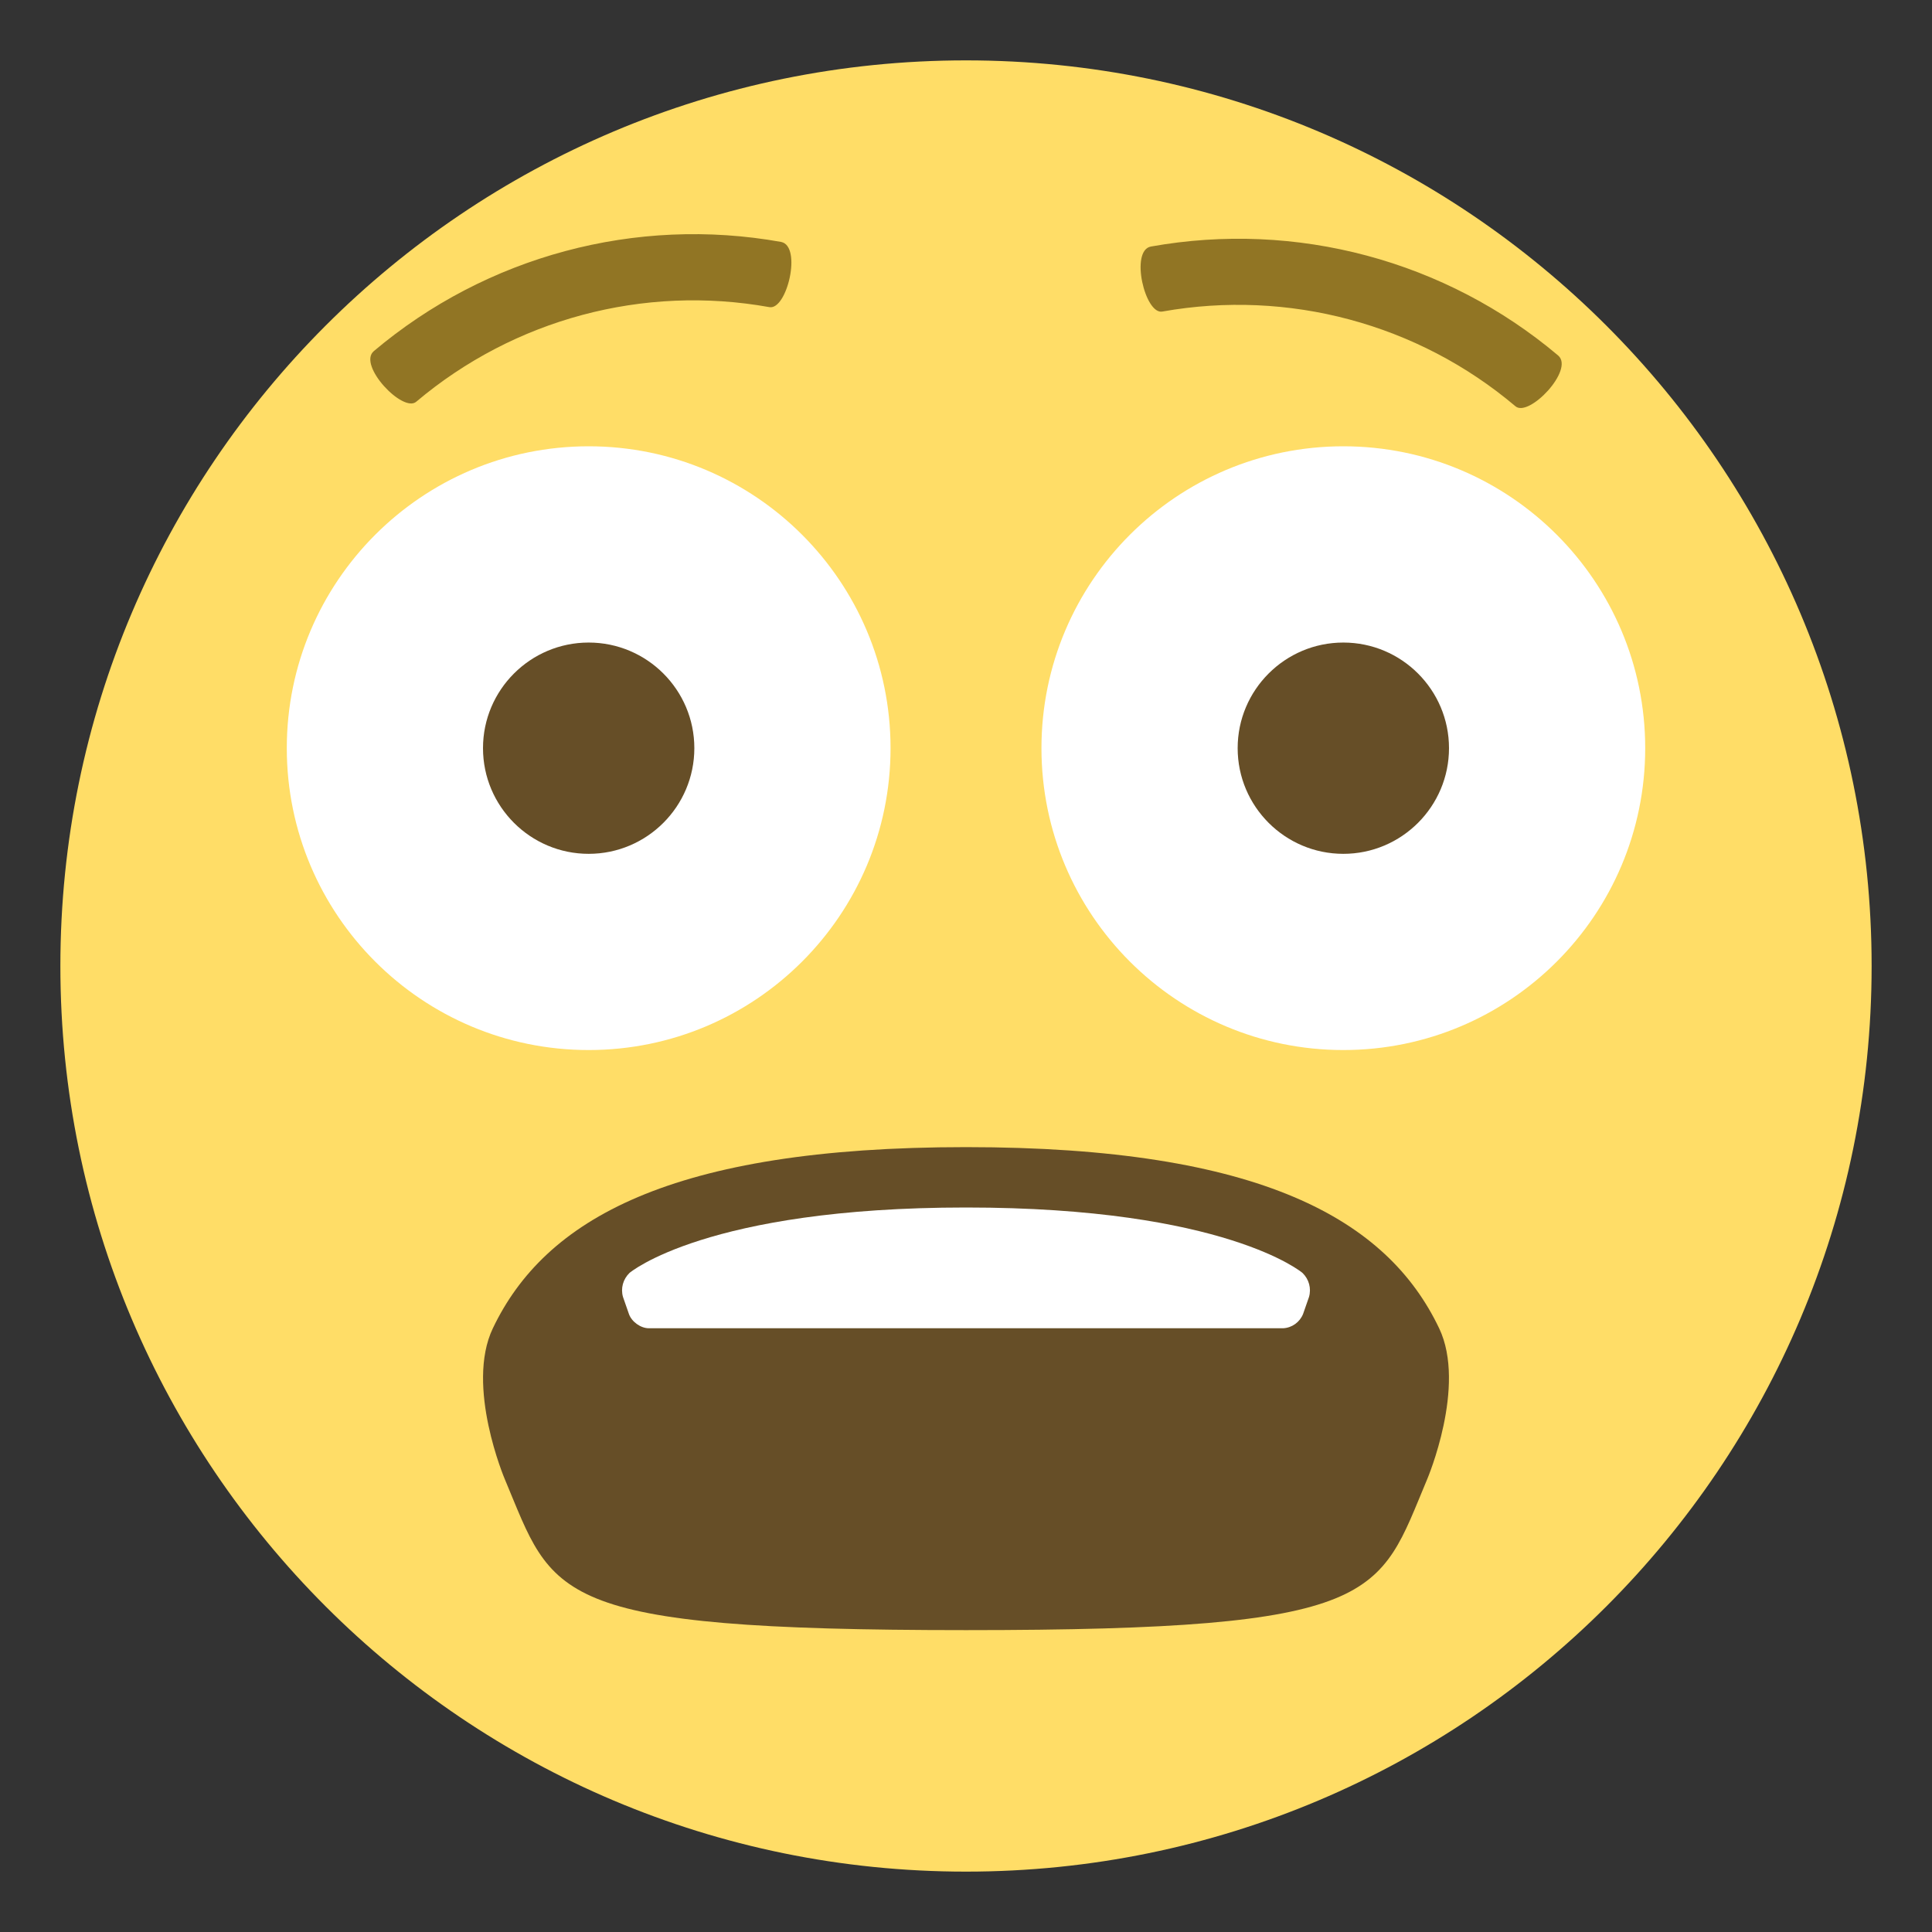 <?xml version="1.0" encoding="UTF-8" standalone="yes"?>
<svg xmlns="http://www.w3.org/2000/svg" xmlns:xlink="http://www.w3.org/1999/xlink" width="48px" height="48px" viewBox="0 0 36 36" version="1.1">
  <rect x="0" y="0" width="36" height="36" fill="#333333" stroke="none"/>
  <g id="surface1">
    <path style=" stroke:none;fill-rule:nonzero;fill:rgb(100%,86.667%,40.392%);fill-opacity:1;" d="M 34.875 18 C 34.875 27.32 27.32 34.875 18 34.875 C 8.68 34.875 1.125 27.32 1.125 18 C 1.125 8.68 8.68 1.125 18 1.125 C 27.32 1.125 34.875 8.68 34.875 18 Z M 34.875 18 "/>
    <path style=" stroke:none;fill-rule:nonzero;fill:rgb(100%,100%,100%);fill-opacity:1;" d="M 16.594 13.941 C 16.594 17.047 14.074 19.566 10.969 19.566 C 7.863 19.566 5.344 17.047 5.344 13.941 C 5.344 10.836 7.863 8.316 10.969 8.316 C 14.074 8.316 16.594 10.836 16.594 13.941 Z M 16.594 13.941 "/>
    <path style=" stroke:none;fill-rule:nonzero;fill:rgb(40%,30.588%,15.294%);fill-opacity:1;" d="M 12.938 13.941 C 12.938 15.027 12.055 15.91 10.969 15.91 C 9.883 15.91 9 15.027 9 13.941 C 9 12.855 9.883 11.973 10.969 11.973 C 12.055 11.973 12.938 12.855 12.938 13.941 Z M 12.938 13.941 "/>
    <path style=" stroke:none;fill-rule:nonzero;fill:rgb(100%,100%,100%);fill-opacity:1;" d="M 30.656 13.941 C 30.656 17.047 28.137 19.566 25.031 19.566 C 21.926 19.566 19.406 17.047 19.406 13.941 C 19.406 10.836 21.926 8.316 25.031 8.316 C 28.137 8.316 30.656 10.836 30.656 13.941 Z M 30.656 13.941 "/>
    <path style=" stroke:none;fill-rule:nonzero;fill:rgb(40%,30.588%,15.294%);fill-opacity:1;" d="M 27 13.941 C 27 15.027 26.117 15.91 25.031 15.91 C 23.945 15.91 23.062 15.027 23.062 13.941 C 23.062 12.855 23.945 11.973 25.031 11.973 C 26.117 11.973 27 12.855 27 13.941 Z M 27 13.941 "/>
    <path style=" stroke:none;fill-rule:nonzero;fill:rgb(40%,30.588%,15.294%);fill-opacity:1;" d="M 26.816 24.75 C 25.852 22.73 23.508 21.375 18 21.375 C 12.492 21.375 10.148 22.73 9.184 24.75 C 8.668 25.828 9.406 27.562 9.406 27.562 C 10.324 29.746 10.195 30.375 18 30.375 C 25.797 30.375 25.676 29.746 26.594 27.562 C 26.594 27.562 27.332 25.828 26.816 24.75 Z M 26.816 24.75 "/>
    <path style=" stroke:none;fill-rule:nonzero;fill:rgb(100%,100%,100%);fill-opacity:1;" d="M 24.391 24.168 C 24.438 24.008 24.391 23.836 24.27 23.719 C 24.27 23.719 22.84 22.5 18 22.5 C 13.16 22.5 11.73 23.719 11.73 23.719 C 11.609 23.836 11.562 24.008 11.609 24.168 L 11.719 24.484 C 11.77 24.629 11.938 24.75 12.09 24.75 L 23.91 24.75 C 24.074 24.742 24.219 24.637 24.281 24.484 Z M 24.391 24.168 "/>
    <path style=" stroke:none;fill-rule:nonzero;fill:rgb(56.863%,45.882%,14.118%);fill-opacity:1;" d="M 28.238 7.57 C 26.418 6.031 24.008 5.387 21.66 5.805 C 21.336 5.871 21.051 4.668 21.445 4.594 C 24.152 4.109 26.934 4.852 29.035 6.625 C 29.34 6.891 28.488 7.785 28.238 7.57 Z M 14.336 5.723 C 11.992 5.301 9.582 5.945 7.758 7.484 C 7.512 7.703 6.66 6.805 6.965 6.543 C 9.066 4.77 11.848 4.023 14.555 4.508 C 14.949 4.586 14.664 5.785 14.336 5.723 Z M 14.336 5.723 "/>
  </g>
</svg>